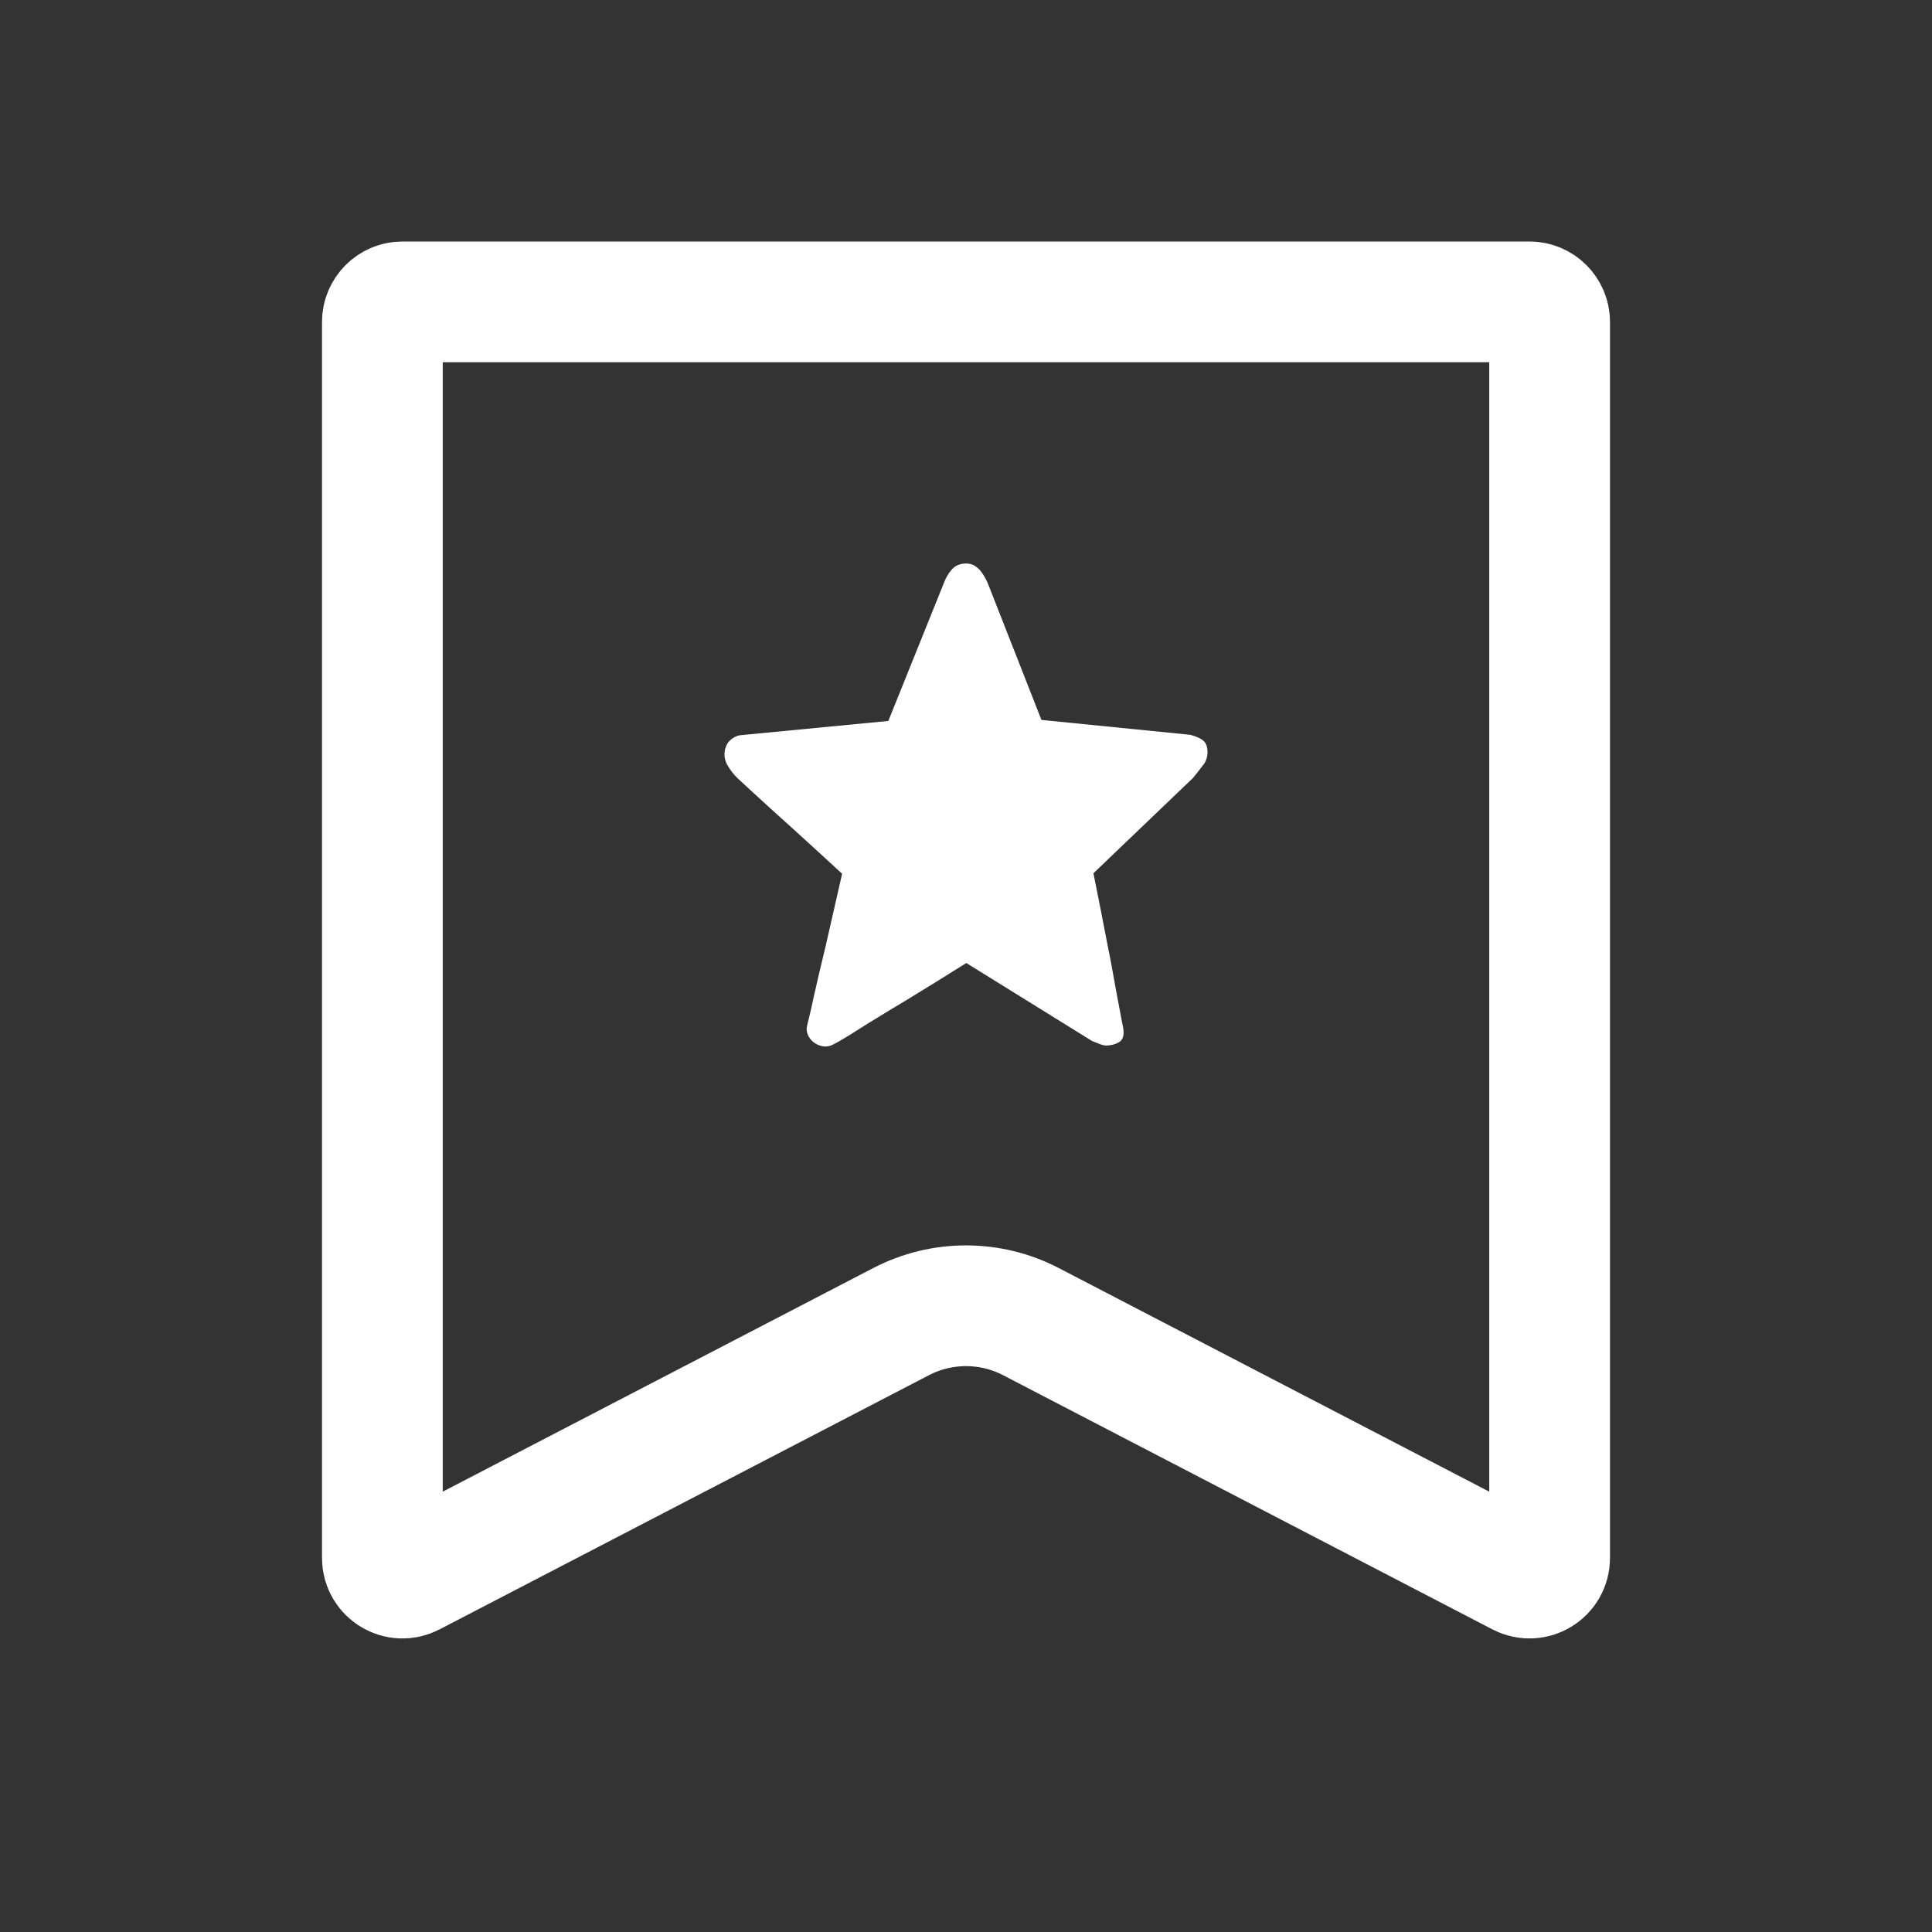 <svg width="24" height="24" viewBox="0 0 24 24" fill="none" xmlns="http://www.w3.org/2000/svg">
<rect x="0" y="0" width="24" height="24" fill="#333333" stroke="none"/>
<path d="M4.75 4C4.75 3.862 4.862 3.75 5 3.75H19C19.138 3.75 19.25 3.862 19.25 4V19.354C19.25 19.541 19.051 19.662 18.885 19.575L12.807 16.418C12.301 16.155 11.699 16.155 11.193 16.418L5.115 19.575C4.949 19.662 4.75 19.541 4.75 19.354V4Z" stroke="white" stroke-width="1.5"/>
<path d="M13.583 10.848C13.651 11.183 13.71 11.487 13.762 11.759C13.786 11.873 13.808 11.988 13.828 12.103C13.848 12.217 13.867 12.322 13.885 12.415C13.903 12.508 13.918 12.588 13.93 12.654C13.942 12.72 13.95 12.761 13.954 12.778C13.966 12.863 13.948 12.919 13.9 12.947C13.852 12.974 13.798 12.988 13.738 12.988C13.718 12.988 13.689 12.981 13.652 12.966C13.614 12.951 13.585 12.939 13.565 12.931L12.004 11.963C11.721 12.141 11.464 12.3 11.233 12.44C11.133 12.5 11.034 12.559 10.937 12.619C10.839 12.678 10.75 12.733 10.671 12.784C10.591 12.835 10.522 12.878 10.464 12.912C10.406 12.946 10.368 12.967 10.348 12.976C10.308 12.997 10.267 13.004 10.225 12.998C10.183 12.991 10.145 12.976 10.111 12.95C10.078 12.925 10.053 12.894 10.037 12.858C10.021 12.822 10.017 12.784 10.025 12.746C10.029 12.729 10.039 12.688 10.055 12.622C10.071 12.556 10.089 12.477 10.108 12.386C10.129 12.295 10.151 12.194 10.177 12.084C10.203 11.973 10.23 11.861 10.258 11.746C10.318 11.483 10.386 11.185 10.461 10.854C10.226 10.637 10.015 10.444 9.827 10.274C9.748 10.202 9.669 10.131 9.591 10.061C9.514 9.991 9.444 9.927 9.382 9.87C9.32 9.813 9.269 9.766 9.23 9.73C9.19 9.694 9.168 9.673 9.164 9.669C9.116 9.623 9.075 9.57 9.041 9.513C9.007 9.456 8.994 9.397 9.002 9.338C9.01 9.278 9.032 9.232 9.068 9.198C9.104 9.164 9.144 9.143 9.188 9.134L11.035 8.956L11.723 7.248C11.747 7.181 11.781 7.122 11.825 7.073C11.869 7.024 11.928 7 12.004 7C12.044 7 12.079 7.01 12.109 7.029C12.139 7.048 12.164 7.07 12.184 7.096C12.204 7.121 12.22 7.147 12.234 7.172C12.248 7.197 12.259 7.219 12.267 7.236L12.937 8.943L14.785 9.128C14.864 9.149 14.92 9.174 14.952 9.204C14.984 9.234 15 9.281 15 9.344C15 9.404 14.983 9.456 14.949 9.5C14.915 9.545 14.872 9.599 14.821 9.663L13.583 10.848Z" fill="white"/>
</svg>
